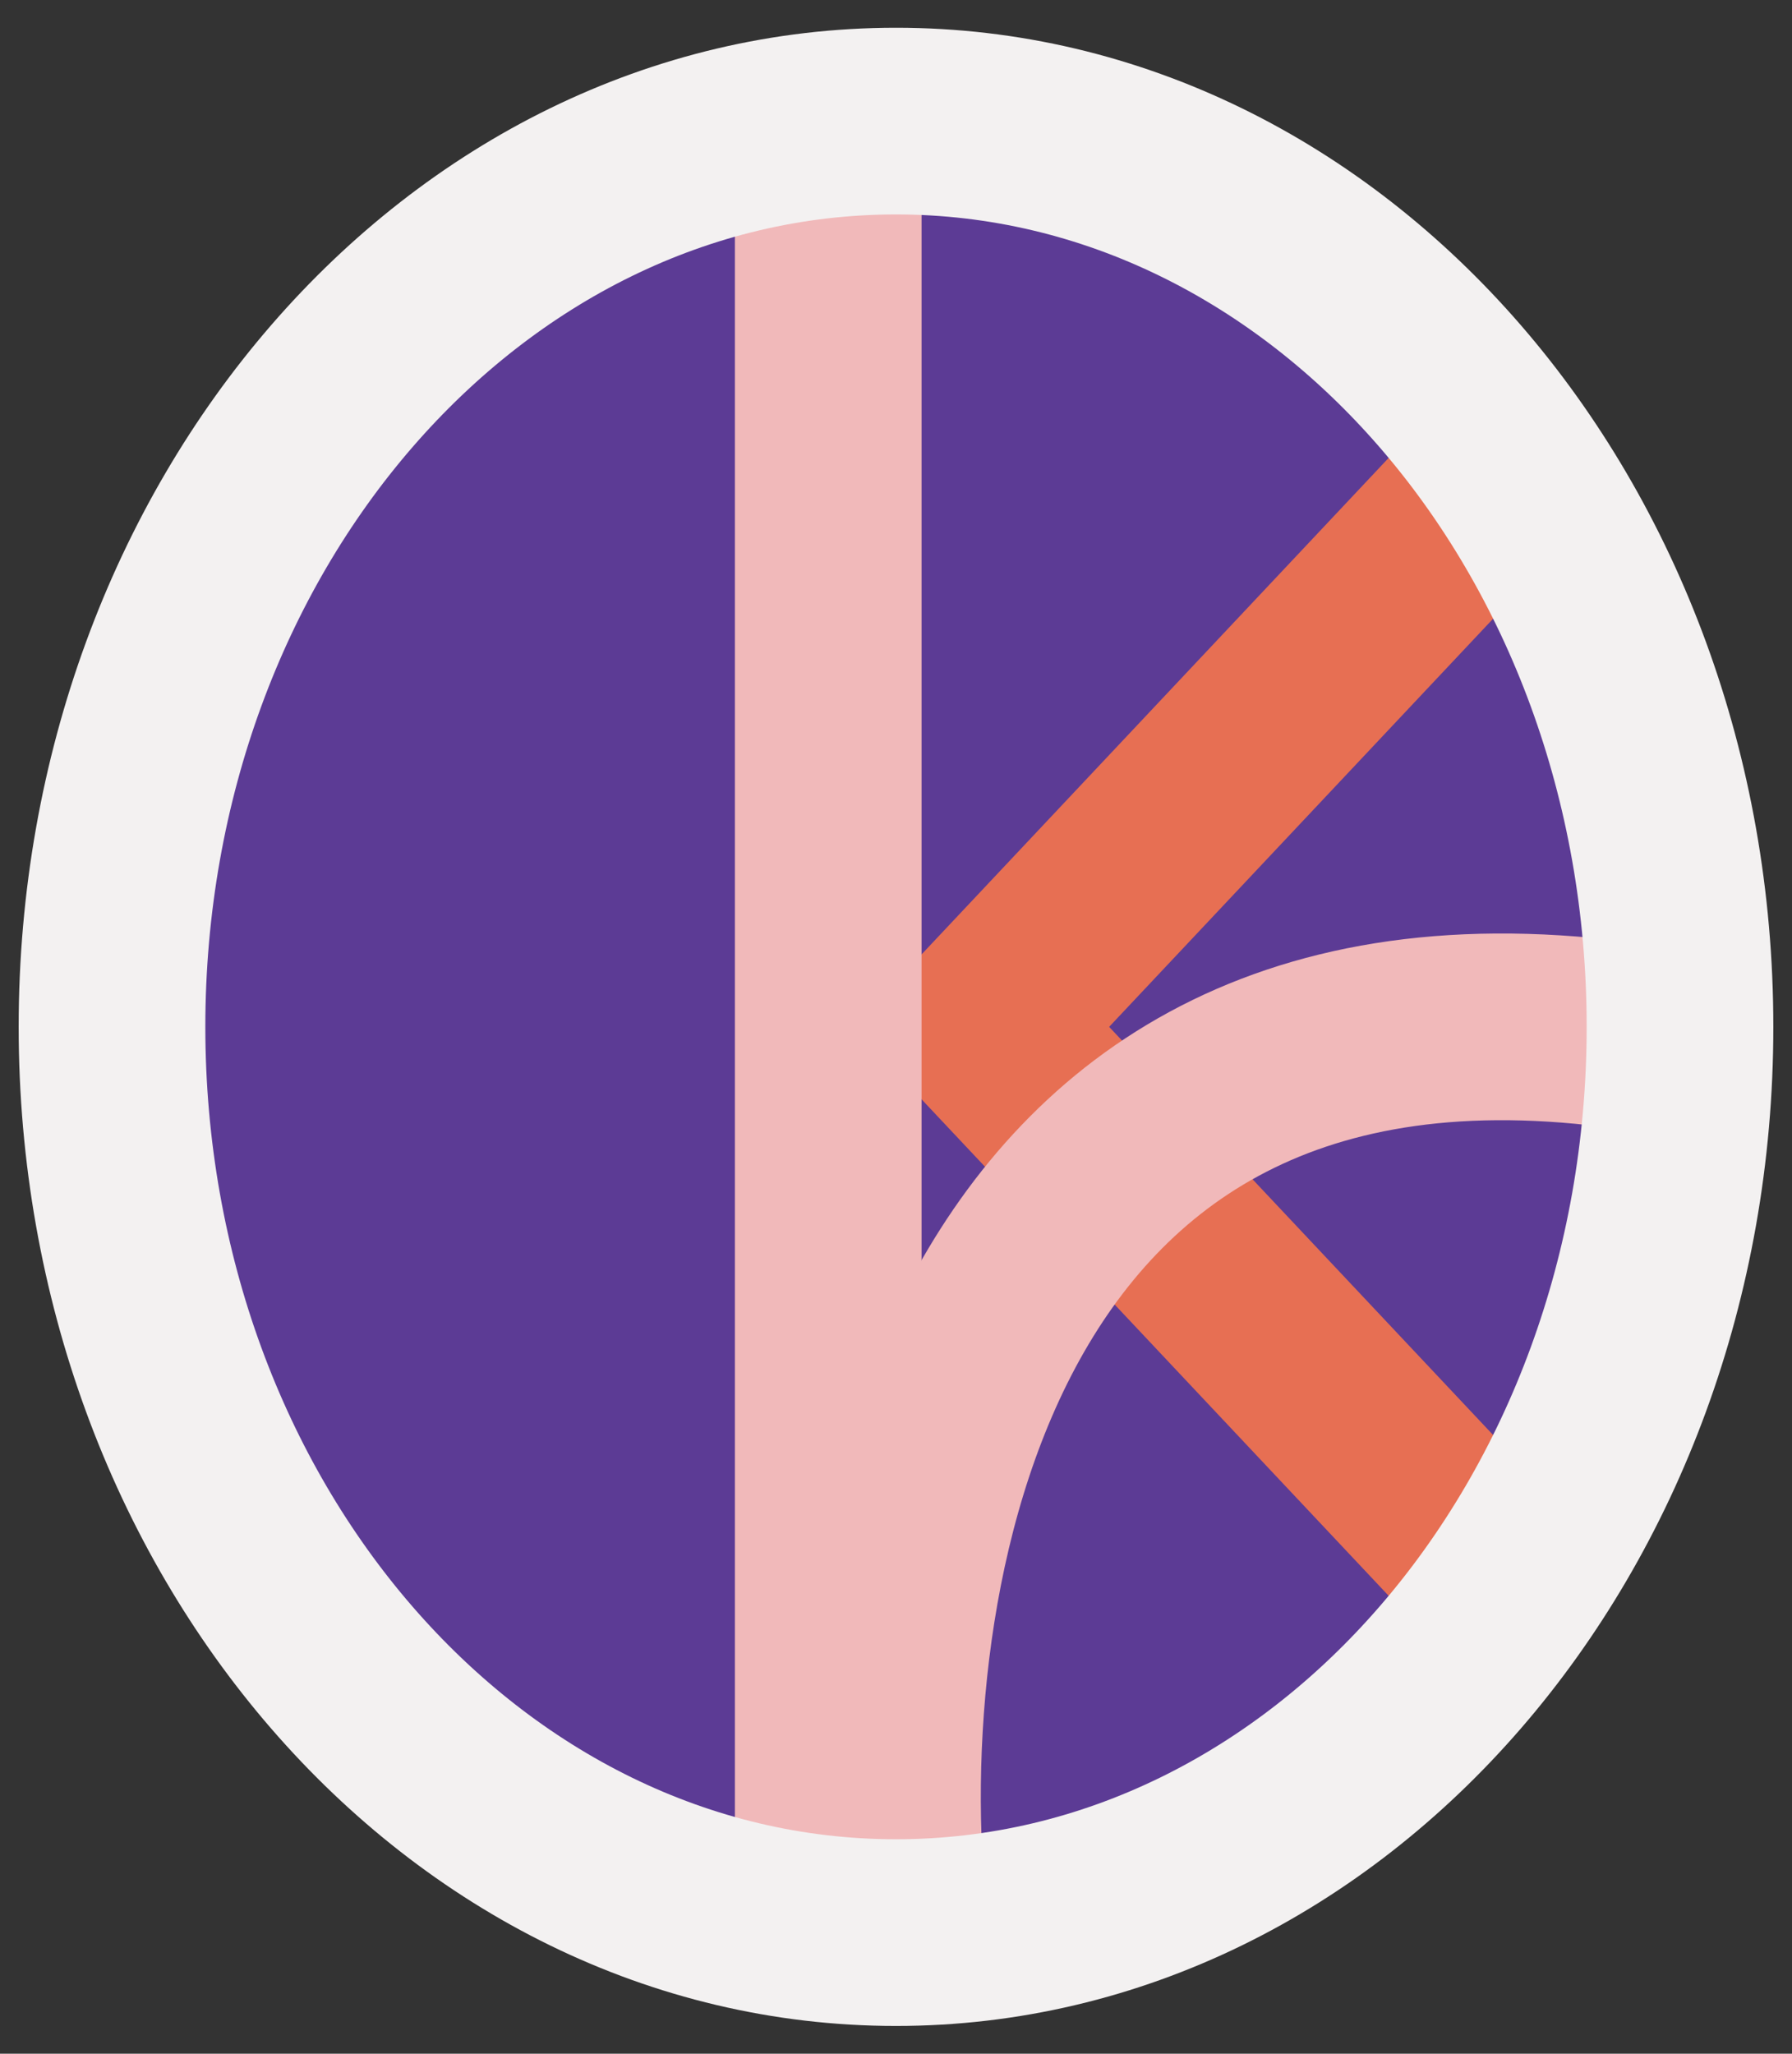 <svg width="48" height="55" viewBox="0 0 48 55" fill="none" xmlns="http://www.w3.org/2000/svg">
<rect x="0" y="0" width="48" height="55" fill="#333333" stroke="none"/>
<ellipse cx="24" cy="27.5" rx="21" ry="24.257" fill="#5C3B95" stroke="#CFB9F7" stroke-width="3"/>
<line x1="2.5" y1="-2.5" x2="21.149" y2="-2.5" transform="matrix(-0.685 0.728 -0.685 -0.728 39.065 10.277)" stroke="#E76F53" stroke-width="5" stroke-linecap="round" stroke-linejoin="round"/>
<line x1="2.5" y1="-2.5" x2="21.149" y2="-2.5" transform="matrix(0.685 0.728 -0.685 0.728 22.859 27.5)" stroke="#E76F53" stroke-width="5" stroke-linecap="round" stroke-linejoin="round"/>
<line x1="22.185" y1="49.5" x2="22.185" y2="5.5" stroke="#F1B9BA" stroke-width="5" stroke-linecap="round" stroke-linejoin="round"/>
<path d="M23.906 51.03C23.032 41.856 26.027 24.402 45 27.975" stroke="#F1B9BA" stroke-width="5"/>
<path d="M45 27.5C45 40.897 35.598 51.757 24 51.757C12.402 51.757 3 40.897 3 27.5C3 14.103 12.402 3.243 24 3.243C35.598 3.243 45 14.103 45 27.5Z" stroke="#F3F1F1" stroke-width="5"/>
</svg>
